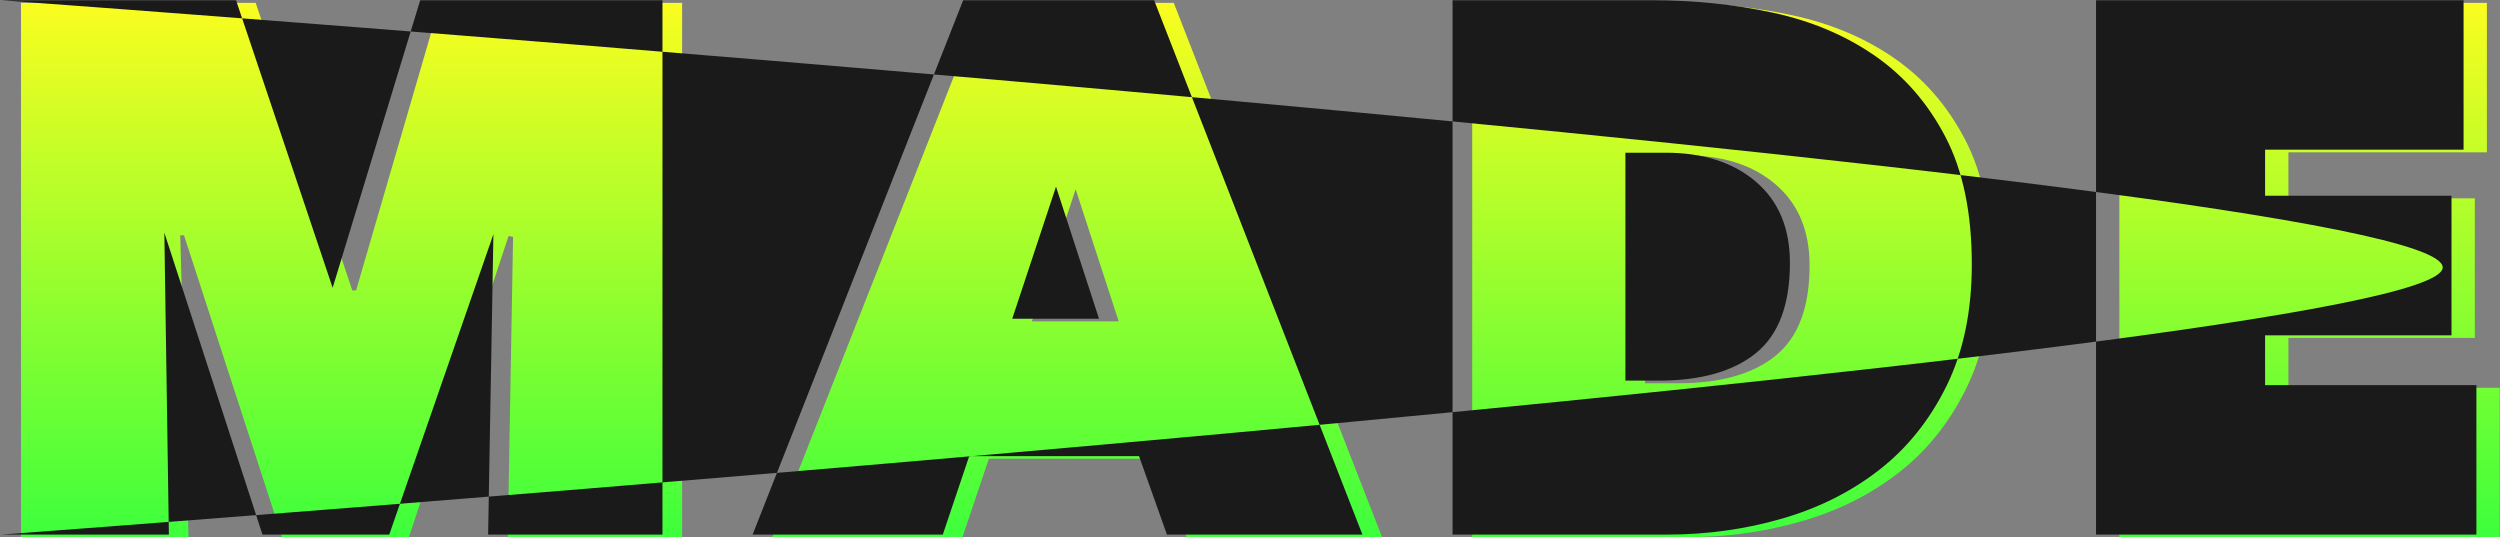 <?xml version="1.0" encoding="UTF-8"?>
<svg width="954px" height="205px" viewBox="0 0 954 205" version="1.1" xmlns="http://www.w3.org/2000/svg" xmlns:xlink="http://www.w3.org/1999/xlink">
    <rect x="0" y="0" width="954" height="205" fill="#808080" stroke="none"/>
    <!-- Generator: Sketch 52.3 (67297) - http://www.bohemiancoding.com/sketch -->
    <title>MADE + MADE 79</title>
    <desc>Created with Sketch.</desc>
    <defs>
        <linearGradient x1="50%" y1="0%" x2="50%" y2="100%" id="linearGradient-1">
            <stop stop-color="#FAFD1F" offset="0%"></stop>
            <stop stop-color="#3DFF3C" offset="100%"></stop>
        </linearGradient>
    </defs>
    <g id="Page-1" stroke="none" stroke-width="1" fill="none" fill-rule="evenodd">
        <g id="MADE-+-MADE-79">
            <path d="M68.776,89.8 L71.944,205 L8.008,205 L8.008,1.096 L97.576,1.096 L134.44,110.824 L135.88,110.824 L167.848,1.096 L260.296,1.096 L260.296,205 L193.768,205 L195.784,90.376 L194.056,90.088 L156.04,205 L107.656,205 L70.216,89.8 L68.776,89.8 Z M375.048,1.096 L447.912,1.096 L527.4,205 L452.808,205 L442.152,175.048 L377.352,175.048 L367.272,205 L294.696,205 L375.048,1.096 Z M410.472,72.232 L393.768,122.632 L426.888,122.632 L410.472,72.232 Z M561.8,205 L561.8,1.096 L637.832,1.096 C653.96,1.096 669.368,2.68 684.056,5.848 C698.744,9.016 711.704,14.488 722.936,22.264 C734.168,30.04 743.144,40.36 749.864,53.224 C756.584,66.088 759.944,82.312 759.944,101.896 C759.944,119.752 756.728,135.208 750.296,148.264 C743.864,161.32 735.272,172.024 724.52,180.376 C713.768,188.728 701.384,194.92 687.368,198.952 C673.352,202.984 658.76,205 643.592,205 L561.8,205 Z M627.752,59.272 L627.752,146.248 L640.424,146.248 C656.552,146.248 668.936,142.744 677.576,135.736 C686.216,128.728 690.536,117.256 690.536,101.32 C690.536,88.072 686.216,77.752 677.576,70.36 C668.936,62.968 657.416,59.272 643.016,59.272 L627.752,59.272 Z M808.744,1.096 L949,1.096 L949,58.12 L873.256,58.12 L873.256,75.688 L944.392,75.688 L944.392,128.968 L873.256,128.968 L873.256,147.976 L953.896,147.976 L953.896,205 L808.744,205 L808.744,1.096 Z" id="MADE" fill="url(#linearGradient-1)"></path>
            <path d="M64.444,204 L0.508,204 C0.508,204 932.138,135.46 932.138,102.048 C932.138,67.492 0.508,0.096 0.508,0.096 L90.076,0.096 L126.94,109.824 L160.348,0.096 L252.796,0.096 L252.796,204 L186.268,204 L188.284,89.376 L148.54,204 L100.156,204 L62.716,88.8 L64.444,204 Z M367.548,0.096 L440.412,0.096 L519.9,204 L445.308,204 L434.652,174.048 L369.852,174.048 L359.772,204 L287.196,204 L367.548,0.096 Z M402.972,71.232 L386.268,121.632 L419.388,121.632 L402.972,71.232 Z M554.3,204 L554.3,0.096 L630.332,0.096 C646.46,0.096 661.868,1.68 676.556,4.848 C691.244,8.016 704.204,13.488 715.436,21.264 C726.668,29.04 735.644,39.36 742.364,52.224 C749.084,65.088 752.444,81.312 752.444,100.896 C752.444,118.752 749.228,134.208 742.796,147.264 C736.364,160.32 727.772,171.024 717.02,179.376 C706.268,187.728 693.884,193.92 679.868,197.952 C665.852,201.984 651.26,204 636.092,204 L554.3,204 Z M620.252,58.272 L620.252,145.248 L632.924,145.248 C649.052,145.248 661.436,141.744 670.076,134.736 C678.716,127.728 683.036,116.256 683.036,100.32 C683.036,87.072 678.716,76.752 670.076,69.36 C661.436,61.968 649.916,58.272 635.516,58.272 L620.252,58.272 Z M799.844,0.096 L940.1,0.096 L940.1,57.12 L864.356,57.12 L864.356,74.688 L935.492,74.688 L935.492,127.968 L864.356,127.968 L864.356,146.976 L944.996,146.976 L944.996,204 L799.844,204 L799.844,0.096 Z" id="MADE" fill="#1A1A1A"></path>
        </g>
    </g>
</svg>